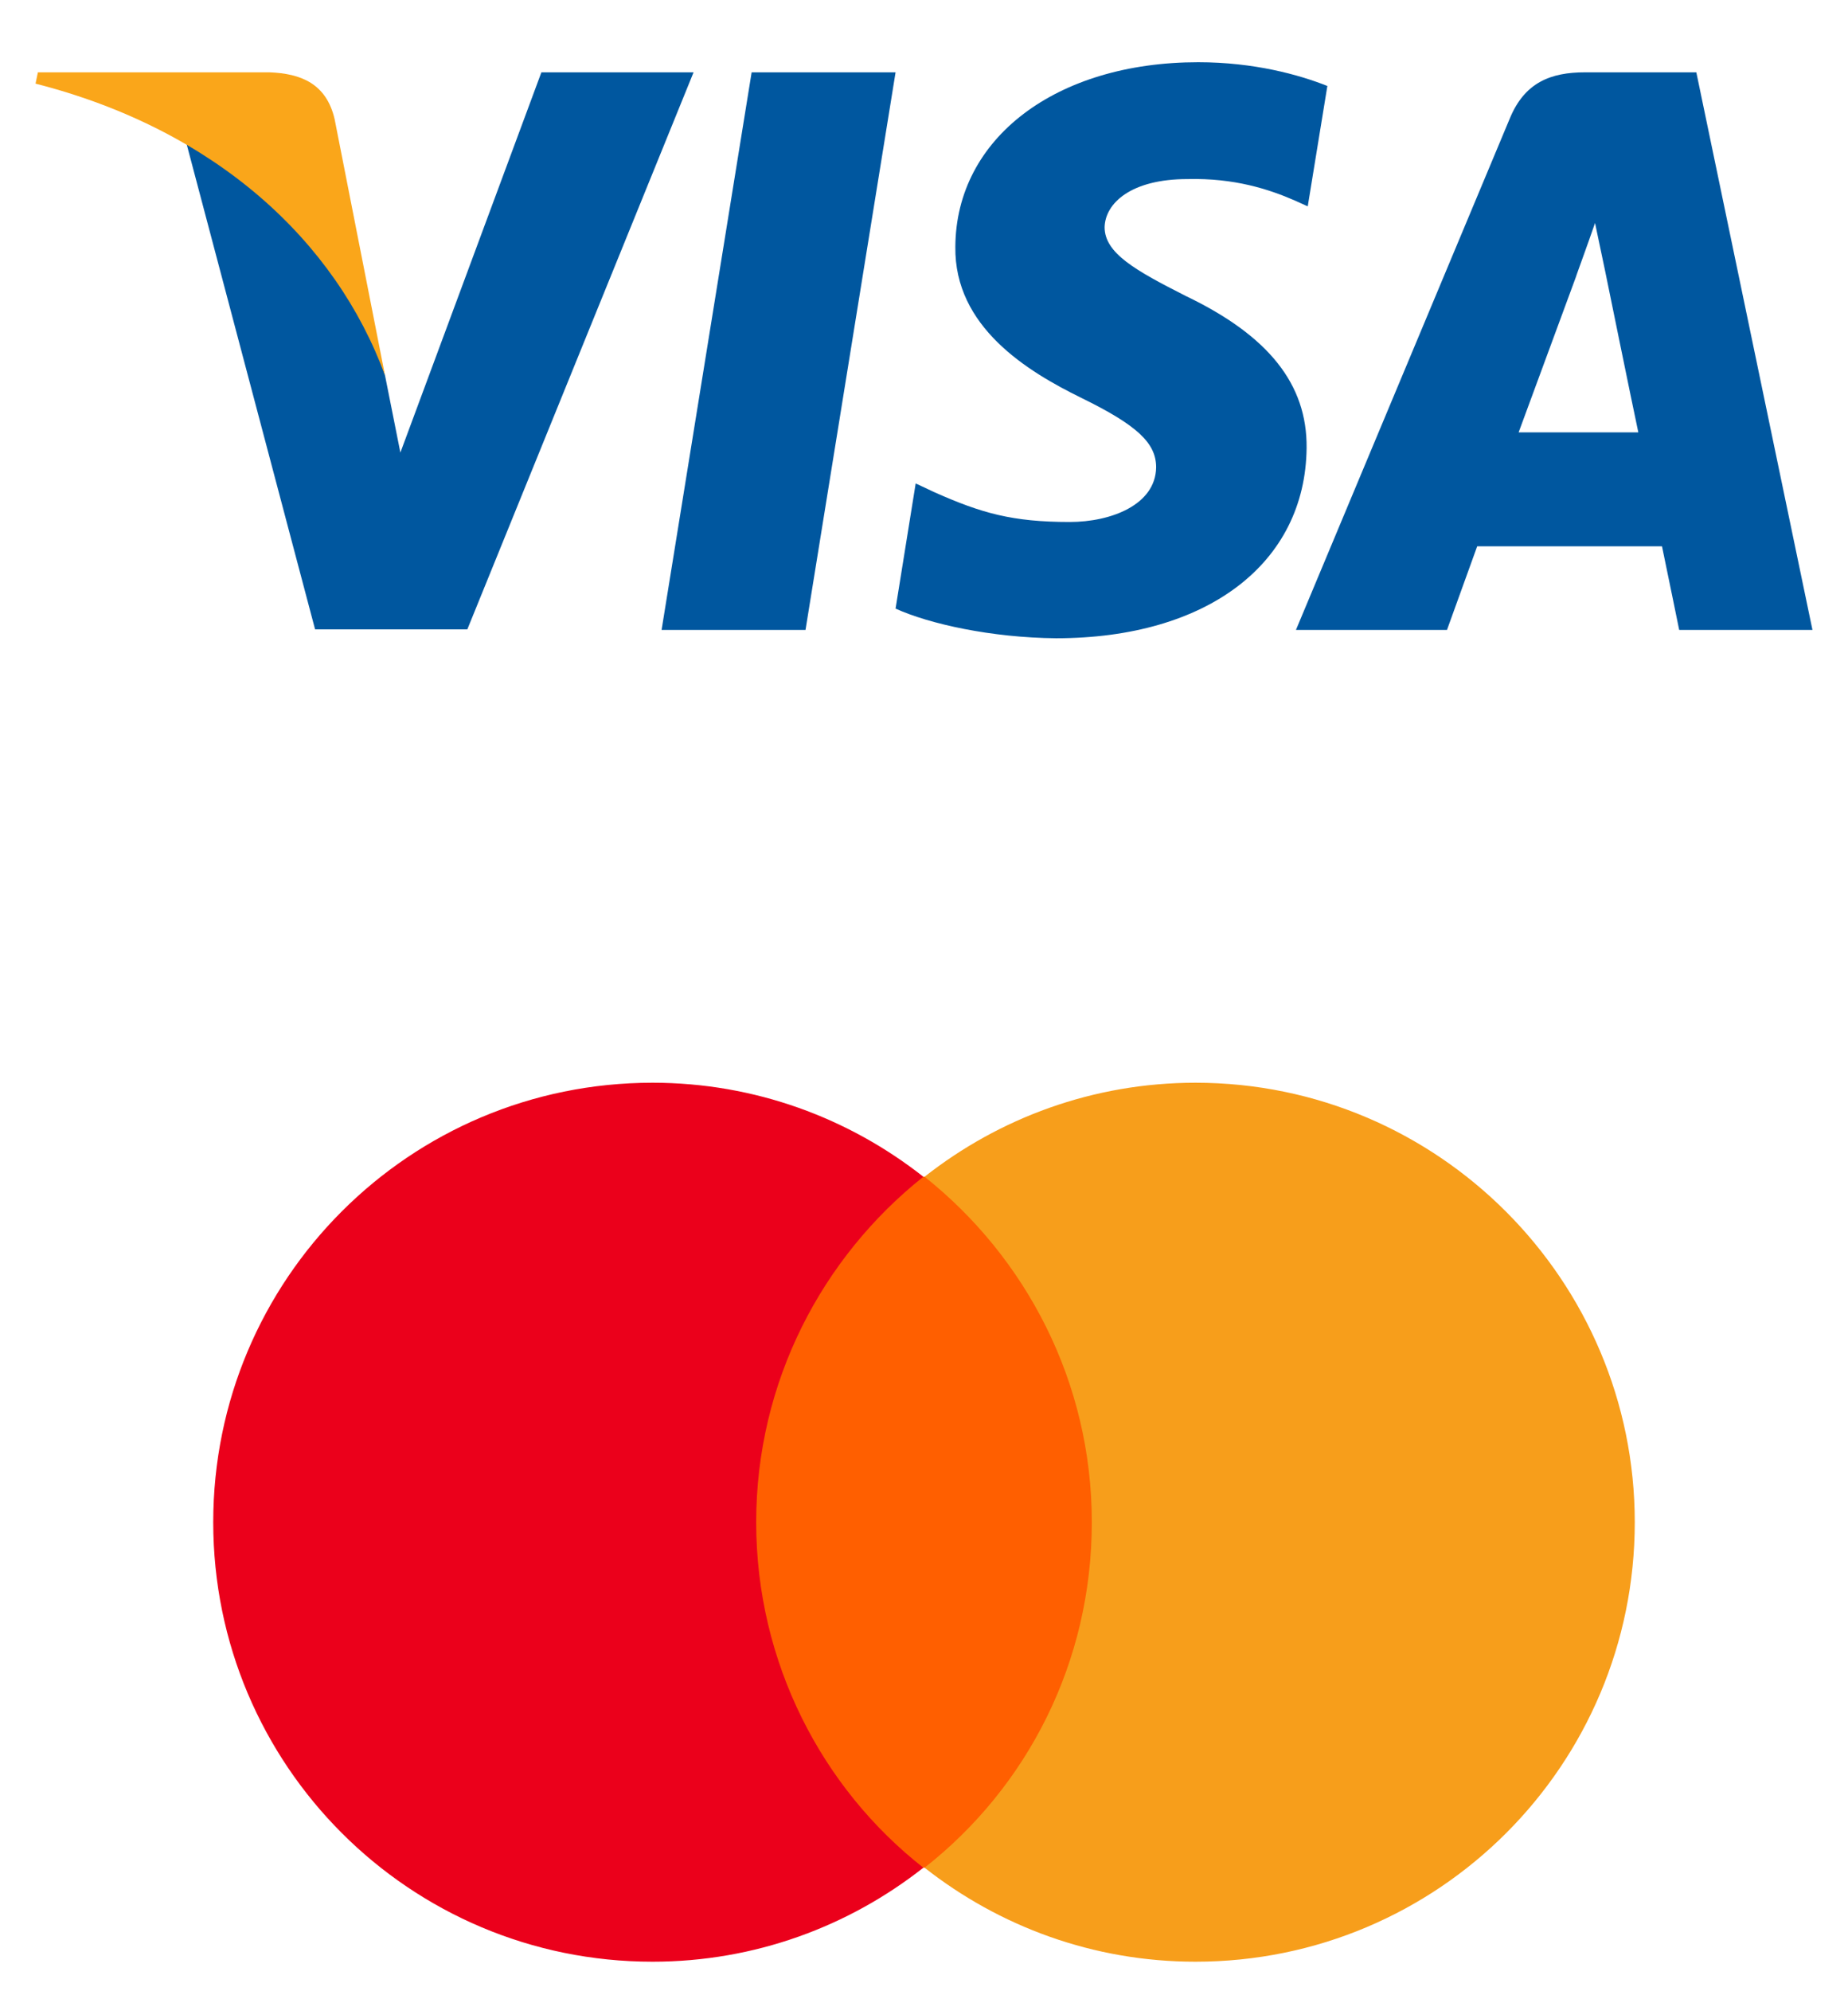 <svg width="26" height="28" viewBox="0 0 26 28" fill="none" xmlns="http://www.w3.org/2000/svg">
<g clip-path="url(#clip0)">
<path d="M15.704 16.547H10.296V26.263H15.704V16.547Z" fill="#FF5F00"/>
<path d="M10.639 21.405C10.639 19.431 11.566 17.68 12.991 16.547C11.944 15.723 10.622 15.225 9.18 15.225C5.764 15.225 3 17.989 3 21.405C3 24.821 5.764 27.585 9.18 27.585C10.622 27.585 11.944 27.087 12.991 26.263C11.566 25.147 10.639 23.379 10.639 21.405Z" fill="#EB001B"/>
<path d="M23 21.405C23 24.821 20.236 27.585 16.82 27.585C15.378 27.585 14.056 27.087 13.008 26.263C14.451 25.13 15.361 23.379 15.361 21.405C15.361 19.431 14.433 17.68 13.008 16.547C14.056 15.723 15.378 15.225 16.82 15.225C20.236 15.225 23 18.006 23 21.405Z" fill="#F79E1B"/>
</g>
<g clip-path="url(#clip1)">
<path d="M11.333 8.858H9.308L10.575 1.017H12.6L11.333 8.858Z" fill="#00579F"/>
<path d="M18.675 1.209C18.275 1.05 17.642 0.875 16.858 0.875C14.858 0.875 13.45 1.943 13.441 3.469C13.425 4.595 14.45 5.221 15.216 5.596C16 5.98 16.266 6.23 16.266 6.572C16.258 7.098 15.633 7.34 15.05 7.34C14.242 7.34 13.808 7.215 13.15 6.923L12.883 6.798L12.6 8.558C13.075 8.774 13.95 8.967 14.858 8.975C16.983 8.975 18.367 7.924 18.383 6.297C18.391 5.405 17.85 4.721 16.683 4.162C15.975 3.803 15.541 3.561 15.541 3.194C15.55 2.86 15.908 2.518 16.708 2.518C17.366 2.502 17.85 2.66 18.216 2.819L18.399 2.902L18.675 1.209Z" fill="#00579F"/>
<path d="M21.366 6.08C21.533 5.63 22.175 3.886 22.175 3.886C22.166 3.903 22.341 3.428 22.441 3.136L22.583 3.811C22.583 3.811 22.966 5.688 23.05 6.08C22.733 6.08 21.766 6.08 21.366 6.08ZM23.866 1.017H22.3C21.817 1.017 21.45 1.159 21.241 1.668L18.233 8.858H20.358C20.358 8.858 20.708 7.89 20.783 7.682C21.016 7.682 23.083 7.682 23.383 7.682C23.441 7.957 23.625 8.858 23.625 8.858H25.5L23.866 1.017Z" fill="#00579F"/>
<path d="M7.617 1.017L5.633 6.364L5.417 5.28C5.05 4.028 3.9 2.669 2.617 1.993L4.433 8.85H6.575L9.758 1.017H7.617Z" fill="#00579F"/>
<path d="M3.792 1.017H0.533L0.5 1.176C3.042 1.826 4.725 3.395 5.417 5.28L4.708 1.676C4.592 1.175 4.233 1.034 3.792 1.017Z" fill="#FAA61A"/>
</g>
<defs>
<clipPath id="clip0">
<rect width="20" height="12.36" fill="white" transform="translate(3 15.225)"/>
</clipPath>
<clipPath id="clip1">
<rect width="25" height="8.1" fill="white" transform="translate(0.5 0.875)"/>
</clipPath>
</defs>
</svg>
